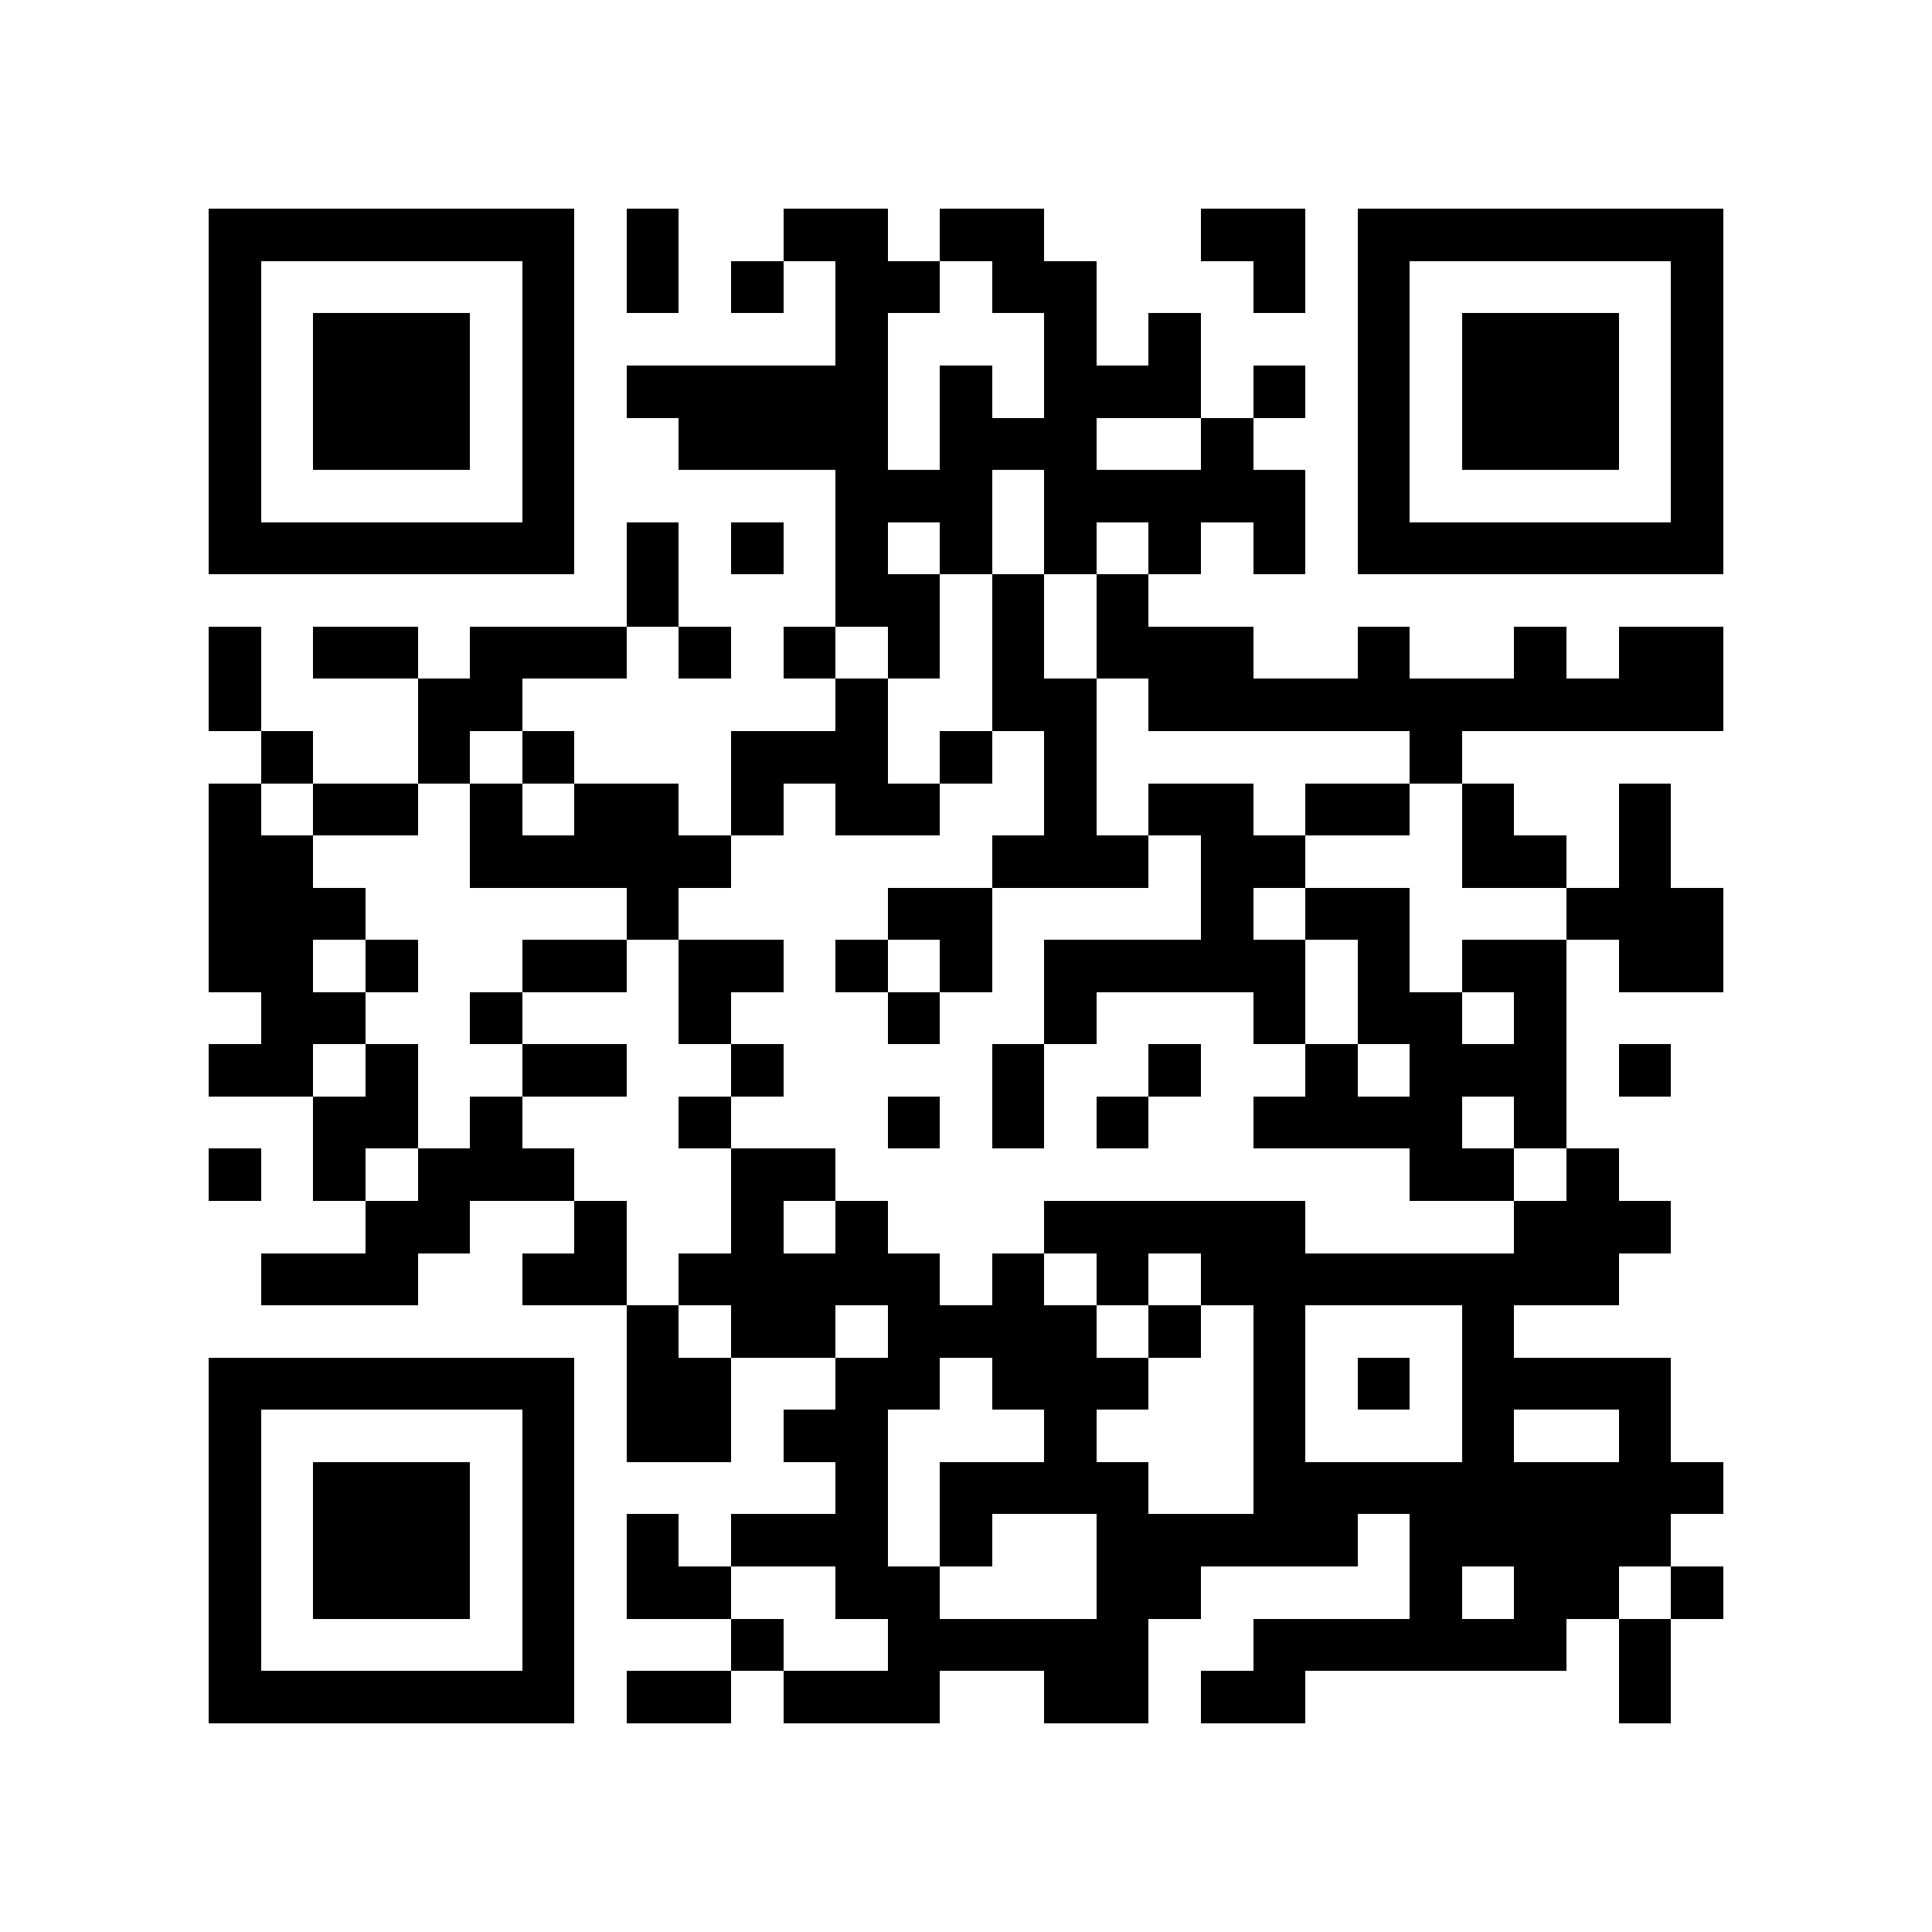 <?xml version="1.0" encoding="utf-8"?><!DOCTYPE svg PUBLIC "-//W3C//DTD SVG 1.1//EN" "http://www.w3.org/Graphics/SVG/1.1/DTD/svg11.dtd"><svg xmlns="http://www.w3.org/2000/svg" viewBox="0 0 37 37" shape-rendering="crispEdges"><path fill="#ffffff" d="M0 0h37v37H0z"/><path stroke="#000000" d="M4 4.5h7m1 0h1m2 0h2m1 0h2m3 0h2m1 0h7M4 5.5h1m5 0h1m1 0h1m1 0h1m1 0h2m1 0h2m3 0h1m1 0h1m5 0h1M4 6.5h1m1 0h3m1 0h1m5 0h1m3 0h1m1 0h1m3 0h1m1 0h3m1 0h1M4 7.5h1m1 0h3m1 0h1m1 0h5m1 0h1m1 0h3m1 0h1m1 0h1m1 0h3m1 0h1M4 8.5h1m1 0h3m1 0h1m2 0h4m1 0h3m2 0h1m2 0h1m1 0h3m1 0h1M4 9.5h1m5 0h1m5 0h3m1 0h5m1 0h1m5 0h1M4 10.5h7m1 0h1m1 0h1m1 0h1m1 0h1m1 0h1m1 0h1m1 0h1m1 0h7M12 11.5h1m3 0h2m1 0h1m1 0h1M4 12.5h1m1 0h2m1 0h3m1 0h1m1 0h1m1 0h1m1 0h1m1 0h3m2 0h1m2 0h1m1 0h2M4 13.5h1m3 0h2m6 0h1m2 0h2m1 0h11M5 14.5h1m2 0h1m1 0h1m3 0h3m1 0h1m1 0h1m6 0h1M4 15.5h1m1 0h2m1 0h1m1 0h2m1 0h1m1 0h2m2 0h1m1 0h2m1 0h2m1 0h1m2 0h1M4 16.5h2m3 0h5m5 0h3m1 0h2m3 0h2m1 0h1M4 17.5h3m5 0h1m4 0h2m4 0h1m1 0h2m3 0h3M4 18.5h2m1 0h1m2 0h2m1 0h2m1 0h1m1 0h1m1 0h5m1 0h1m1 0h2m1 0h2M5 19.5h2m2 0h1m3 0h1m3 0h1m2 0h1m3 0h1m1 0h2m1 0h1M4 20.5h2m1 0h1m2 0h2m2 0h1m4 0h1m2 0h1m2 0h1m1 0h3m1 0h1M6 21.5h2m1 0h1m3 0h1m3 0h1m1 0h1m1 0h1m2 0h4m1 0h1M4 22.5h1m1 0h1m1 0h3m3 0h2m11 0h2m1 0h1M7 23.5h2m2 0h1m2 0h1m1 0h1m3 0h5m4 0h3M5 24.5h3m2 0h2m1 0h5m1 0h1m1 0h1m1 0h8M12 25.5h1m1 0h2m1 0h4m1 0h1m1 0h1m3 0h1M4 26.5h7m1 0h2m2 0h2m1 0h3m2 0h1m1 0h1m1 0h4M4 27.5h1m5 0h1m1 0h2m1 0h2m3 0h1m3 0h1m3 0h1m2 0h1M4 28.5h1m1 0h3m1 0h1m5 0h1m1 0h4m2 0h9M4 29.5h1m1 0h3m1 0h1m1 0h1m1 0h3m1 0h1m2 0h5m1 0h5M4 30.5h1m1 0h3m1 0h1m1 0h2m2 0h2m3 0h2m4 0h1m1 0h2m1 0h1M4 31.5h1m5 0h1m3 0h1m2 0h5m2 0h6m1 0h1M4 32.5h7m1 0h2m1 0h3m2 0h2m1 0h2m6 0h1"/></svg>
